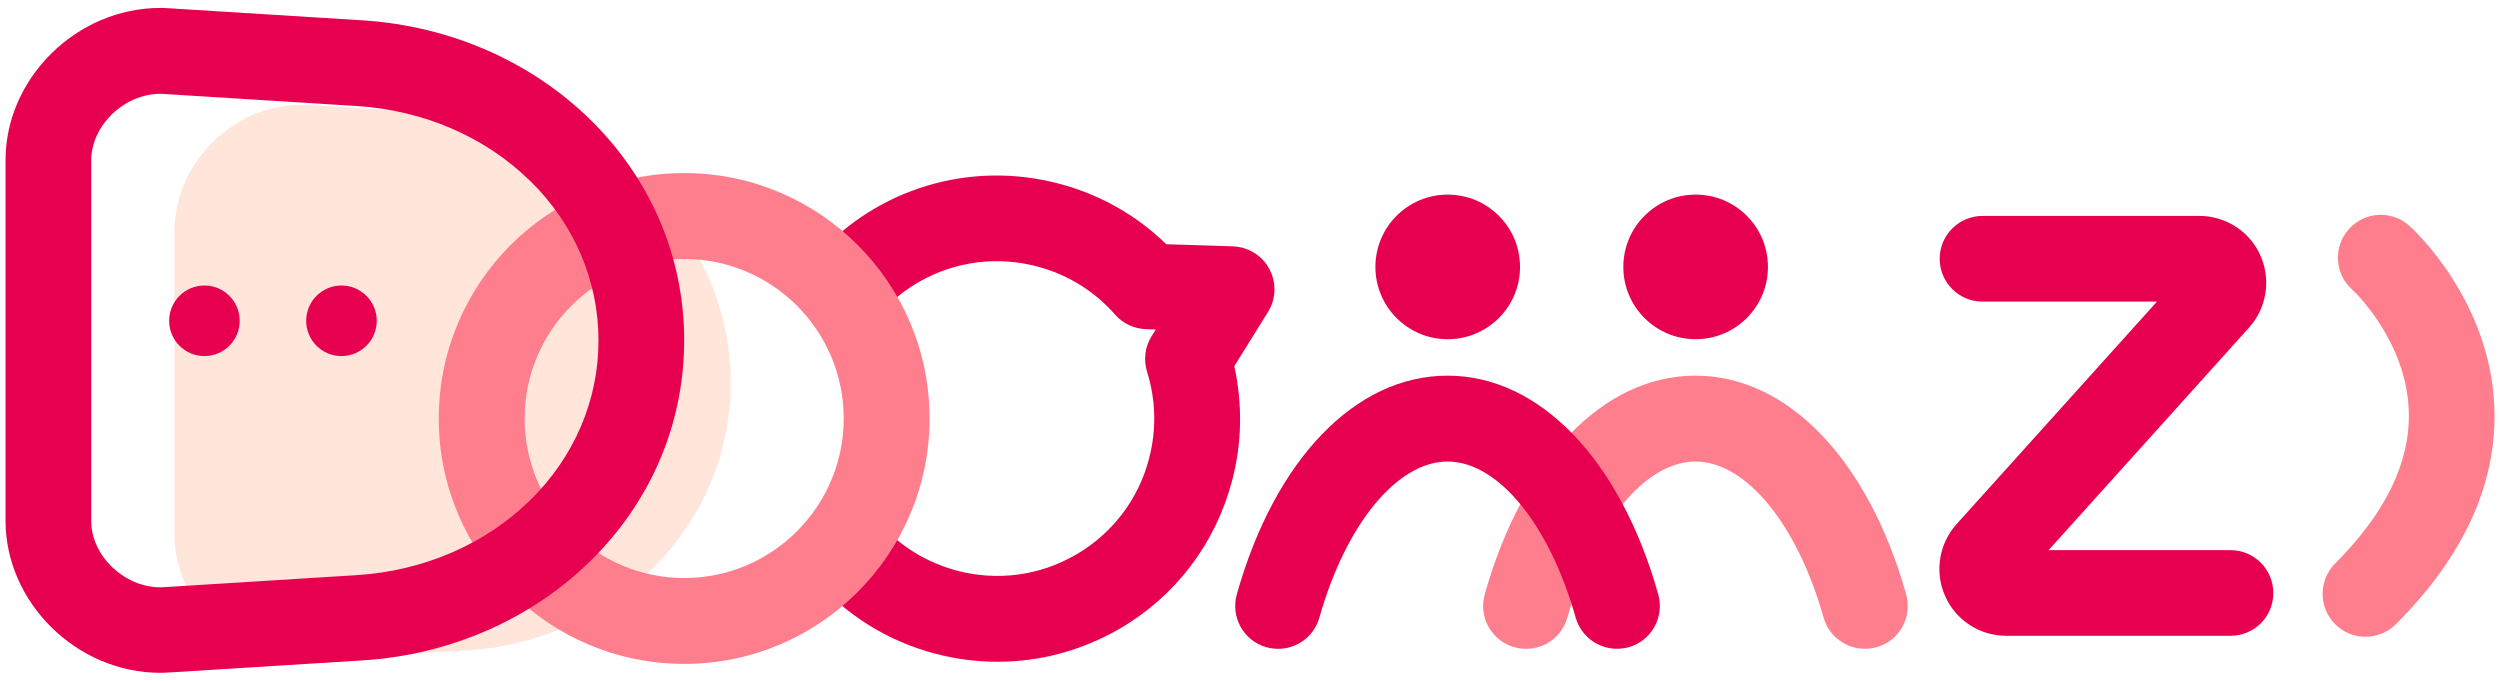 <svg width="213" height="58" viewBox="0 0 213 58" fill="none" xmlns="http://www.w3.org/2000/svg">
<g id="Group">
<g id="Group_2">
<path id="Vector" d="M201.529 54.252C200.587 54.252 199.663 53.889 198.952 53.178C197.532 51.758 197.532 49.446 198.952 48.009C203.246 43.715 205.36 39.372 205.228 35.078C205.063 29 200.455 24.706 200.406 24.673C198.903 23.335 198.771 21.023 200.125 19.52C201.463 18.017 203.775 17.885 205.278 19.239C205.559 19.487 212.264 25.598 212.528 34.896C212.71 41.287 209.869 47.448 204.105 53.211C203.395 53.905 202.454 54.252 201.529 54.252Z" fill="#FF7E8D"/>
</g>
<path id="Vector_2" d="M39.778 55.408L26.335 56.267C20.175 56.663 14.857 51.494 14.857 45.449V19.768C14.857 13.723 20.191 8.554 26.335 8.95L39.778 9.809C52.264 10.602 62.255 20.28 62.255 32.6C62.255 44.937 52.264 54.615 39.778 55.408Z" fill="#FFE5DA"/>
<g id="Group_3">
<path id="Vector_3" d="M84.997 56.382C83.213 56.382 81.43 56.151 79.663 55.689C75.649 54.632 72.099 52.419 69.374 49.297C68.052 47.778 68.201 45.466 69.72 44.145C71.24 42.823 73.552 42.972 74.873 44.491C76.624 46.506 78.936 47.926 81.529 48.62C84.981 49.529 88.597 49.05 91.686 47.249C94.774 45.449 96.987 42.559 97.895 39.091C98.54 36.647 98.49 34.087 97.73 31.675C97.416 30.668 97.549 29.561 98.11 28.653L98.474 28.075L97.631 28.042C96.624 28.009 95.666 27.563 95.005 26.803C93.255 24.805 90.959 23.385 88.383 22.708C83.478 21.403 78.325 22.955 74.939 26.754C73.602 28.257 71.289 28.389 69.786 27.051C68.284 25.713 68.151 23.401 69.489 21.898C74.708 16.035 82.668 13.641 90.249 15.656C93.701 16.564 96.822 18.331 99.365 20.808L105.047 20.99C106.351 21.04 107.54 21.766 108.151 22.922C108.762 24.078 108.729 25.466 108.036 26.572L105.162 31.197C105.872 34.417 105.823 37.77 104.964 40.99C103.544 46.341 100.142 50.817 95.352 53.591C92.165 55.424 88.614 56.382 84.997 56.382Z" fill="#E70050"/>
</g>
<path id="Vector_4" d="M58.292 22.064C65.79 22.064 71.884 28.158 71.884 35.656C71.884 43.154 65.79 49.248 58.292 49.248C50.794 49.248 44.7 43.154 44.7 35.656C44.7 28.158 50.794 22.064 58.292 22.064ZM58.292 14.747C46.748 14.747 37.383 24.111 37.383 35.656C37.383 47.2 46.748 56.564 58.292 56.564C69.836 56.564 79.2 47.2 79.2 35.656C79.2 24.111 69.836 14.747 58.292 14.747Z" fill="#FF7E8D"/>
<g id="Group_4">
<path id="Vector_5" d="M13.668 7.993C13.783 7.993 13.899 7.993 14.014 8.009L30.414 9.033C36.095 9.396 41.347 11.659 45.179 15.424C48.928 19.091 50.992 23.913 50.992 29.017C50.992 34.103 48.928 38.926 45.179 42.609C41.347 46.374 36.095 48.637 30.414 49L14.014 50.024C13.899 50.024 13.783 50.04 13.668 50.04C10.579 50.04 7.772 47.348 7.772 44.392V13.674C7.772 10.684 10.579 7.993 13.668 7.993ZM13.668 0.676C6.517 0.676 0.472 6.671 0.472 13.641V44.359C0.472 51.329 6.517 57.324 13.668 57.324C13.932 57.324 14.196 57.307 14.477 57.291L30.877 56.267C46.104 55.309 58.292 43.748 58.292 29C58.292 14.252 46.104 2.691 30.877 1.733L14.477 0.709C14.196 0.693 13.932 0.676 13.668 0.676Z" fill="#E70050"/>
</g>
<g id="Group_5">
<path id="Vector_6" d="M17.417 30.338C19.077 30.338 20.422 28.992 20.422 27.332C20.422 25.672 19.077 24.326 17.417 24.326C15.757 24.326 14.411 25.672 14.411 27.332C14.411 28.992 15.757 30.338 17.417 30.338Z" fill="#E70050"/>
</g>
<g id="Group_6">
<path id="Vector_7" d="M29.093 30.338C30.753 30.338 32.099 28.992 32.099 27.332C32.099 25.672 30.753 24.326 29.093 24.326C27.433 24.326 26.087 25.672 26.087 27.332C26.087 28.992 27.433 30.338 29.093 30.338Z" fill="#E70050"/>
</g>
<g id="Group_7">
<g id="Group_8">
<path id="Vector_8" d="M190.034 54.169H170.926C168.68 54.169 166.632 52.848 165.724 50.784C164.815 48.736 165.195 46.325 166.698 44.657L183.775 25.697H168.911C166.896 25.697 165.261 24.062 165.261 22.047C165.261 20.032 166.896 18.397 168.911 18.397H187.392C189.638 18.397 191.686 19.718 192.594 21.783C193.502 23.831 193.123 26.242 191.62 27.91L174.543 46.87H190.034C192.049 46.87 193.684 48.505 193.684 50.519C193.701 52.534 192.066 54.169 190.034 54.169Z" fill="#E70050"/>
</g>
</g>
<path id="Vector_9" d="M123.345 28.901C126.748 28.901 129.506 26.143 129.506 22.741C129.506 19.338 126.748 16.58 123.345 16.58C119.943 16.58 117.185 19.338 117.185 22.741C117.185 26.143 119.943 28.901 123.345 28.901Z" fill="#E70050"/>
<path id="Vector_10" d="M144.469 28.901C147.871 28.901 150.629 26.143 150.629 22.741C150.629 19.338 147.871 16.58 144.469 16.58C141.066 16.58 138.308 19.338 138.308 22.741C138.308 26.143 141.066 28.901 144.469 28.901Z" fill="#E70050"/>
<g id="Group_9">
<path id="Vector_11" d="M158.886 55.276C157.284 55.276 155.831 54.219 155.369 52.617C153.123 44.656 148.746 39.322 144.452 39.322C140.158 39.322 135.782 44.673 133.536 52.617C132.991 54.566 130.976 55.689 129.027 55.144C127.078 54.599 125.955 52.584 126.5 50.635C129.737 39.14 136.607 32.006 144.452 32.006C152.28 32.006 159.167 39.14 162.404 50.635C162.949 52.584 161.826 54.599 159.877 55.144C159.547 55.226 159.217 55.276 158.886 55.276Z" fill="#FF7E8D"/>
</g>
<g id="Group_10">
<path id="Vector_12" d="M137.763 55.276C136.161 55.276 134.708 54.219 134.246 52.617C132 44.656 127.623 39.322 123.329 39.322C119.035 39.322 114.659 44.673 112.412 52.617C111.867 54.566 109.853 55.689 107.904 55.144C105.955 54.599 104.832 52.584 105.377 50.635C108.614 39.14 115.484 32.006 123.329 32.006C131.157 32.006 138.044 39.14 141.281 50.635C141.826 52.584 140.703 54.599 138.754 55.144C138.424 55.226 138.094 55.276 137.763 55.276Z" fill="#E70050"/>
</g>
</g>
</svg>
